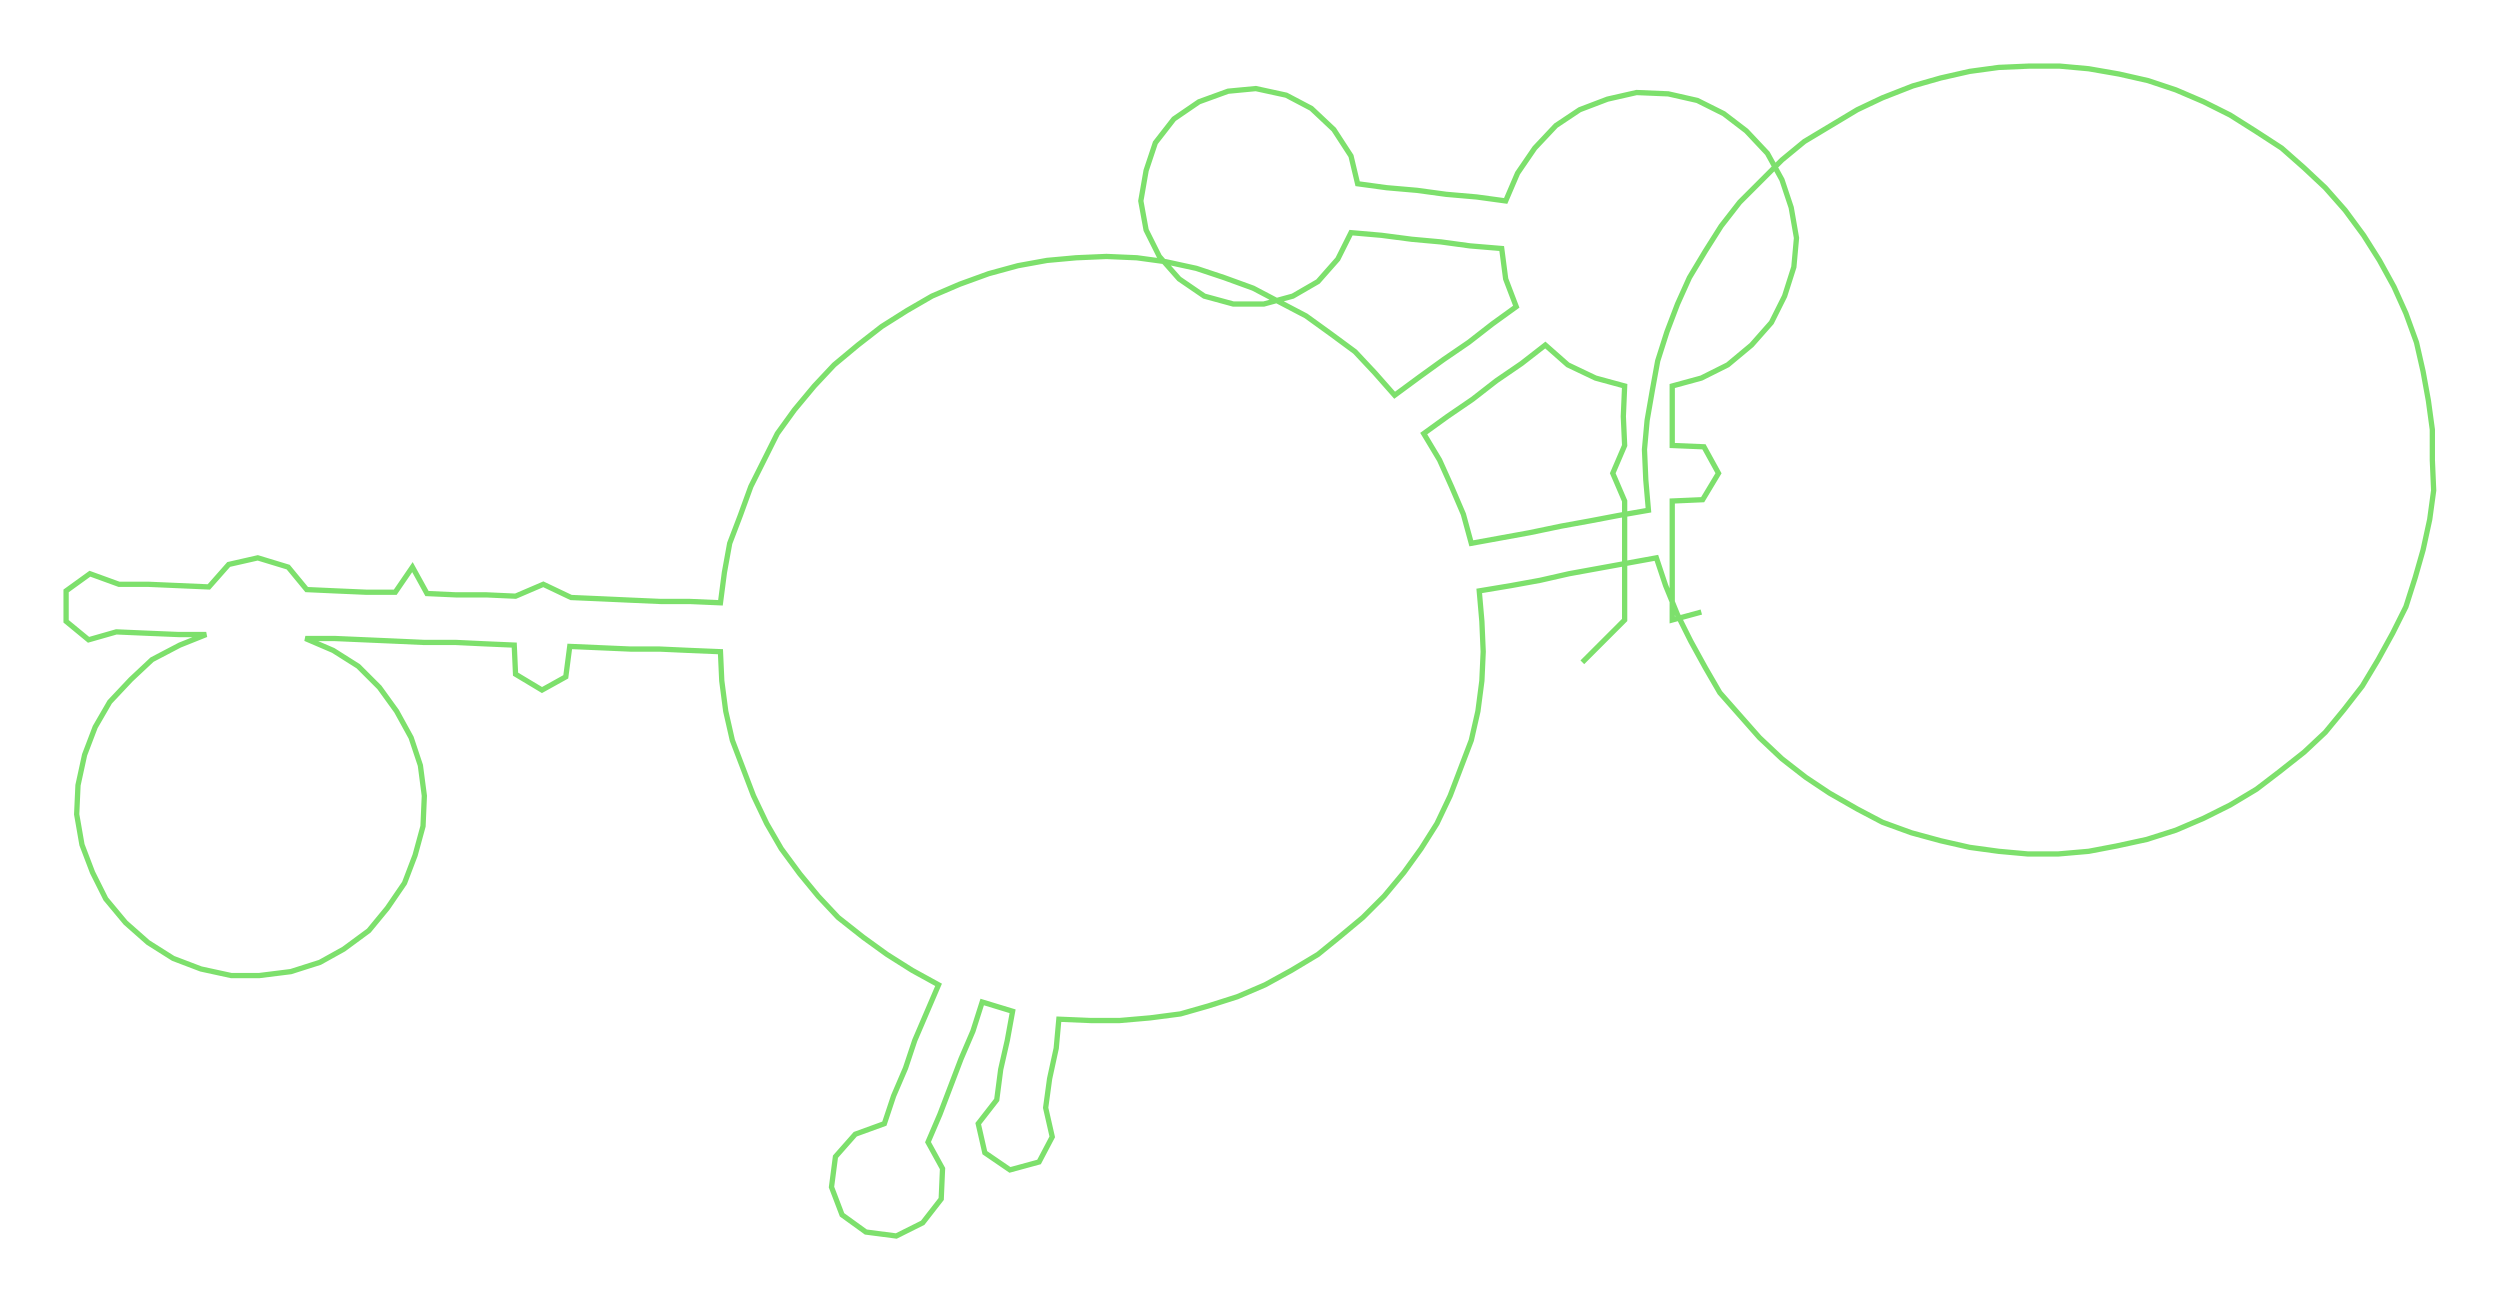 <ns0:svg xmlns:ns0="http://www.w3.org/2000/svg" width="300px" height="156.318px" viewBox="0 0 1891.18 985.42"><ns0:path style="stroke:#7de06c;stroke-width:4px;fill:none;" d="M1197 501 L1197 501 L1213 485 L1229 469 L1229 447 L1229 424 L1229 401 L1229 379 L1220 358 L1229 337 L1228 315 L1229 292 L1207 286 L1186 276 L1169 261 L1151 275 L1132 288 L1114 302 L1095 315 L1077 328 L1089 348 L1098 368 L1107 389 L1113 411 L1135 407 L1157 403 L1181 398 L1203 394 L1224 390 L1247 386 L1245 363 L1244 340 L1246 318 L1250 295 L1254 273 L1261 251 L1269 230 L1278 210 L1290 190 L1302 171 L1316 153 L1332 137 L1348 121 L1365 107 L1385 95 L1405 83 L1424 74 L1447 65 L1468 59 L1490 54 L1512 51 L1535 50 L1558 50 L1580 52 L1603 56 L1625 61 L1646 68 L1667 77 L1687 87 L1706 99 L1726 112 L1743 127 L1759 142 L1774 159 L1788 178 L1800 197 L1811 217 L1820 237 L1828 259 L1833 281 L1837 303 L1840 325 L1840 348 L1841 371 L1838 393 L1833 416 L1827 437 L1820 459 L1810 479 L1799 499 L1787 519 L1773 537 L1759 554 L1743 569 L1724 584 L1707 597 L1687 609 L1667 619 L1646 628 L1624 635 L1601 640 L1580 644 L1557 646 L1534 646 L1512 644 L1490 641 L1468 636 L1446 630 L1424 622 L1405 612 L1384 600 L1366 588 L1348 574 L1331 558 L1316 541 L1301 524 L1290 505 L1279 485 L1269 465 L1260 443 L1253 422 L1231 426 L1209 430 L1187 434 L1165 439 L1143 443 L1119 447 L1121 470 L1122 493 L1121 515 L1118 538 L1113 560 L1105 581 L1097 602 L1087 623 L1075 642 L1062 660 L1047 678 L1031 694 L1013 709 L997 722 L977 734 L957 745 L936 754 L914 761 L893 767 L870 770 L847 772 L825 772 L801 771 L799 793 L794 816 L791 838 L796 860 L786 879 L764 885 L745 872 L740 850 L754 832 L757 809 L762 787 L766 765 L743 758 L736 780 L727 801 L719 822 L711 843 L702 864 L713 884 L712 907 L698 925 L678 935 L655 932 L637 919 L629 898 L632 875 L647 858 L669 850 L676 829 L685 808 L692 787 L701 766 L710 745 L690 734 L671 722 L653 709 L634 694 L619 678 L605 661 L591 642 L580 623 L570 602 L562 581 L554 560 L549 538 L546 515 L545 493 L521 492 L499 491 L477 491 L454 490 L431 489 L428 512 L410 522 L390 510 L389 488 L366 487 L345 486 L321 486 L299 485 L276 484 L253 483 L231 483 L252 492 L271 504 L287 520 L300 538 L311 558 L318 579 L321 602 L320 625 L314 647 L306 668 L293 687 L279 704 L260 718 L242 728 L220 735 L196 738 L175 738 L152 733 L131 725 L112 713 L95 698 L80 680 L70 660 L62 639 L58 616 L59 594 L64 571 L72 550 L83 531 L99 514 L115 499 L136 488 L156 480 L135 480 L111 479 L88 478 L67 484 L50 470 L50 447 L68 434 L90 442 L112 442 L135 443 L158 444 L173 427 L195 422 L218 429 L232 446 L254 447 L277 448 L299 448 L312 429 L323 449 L345 450 L368 450 L390 451 L411 442 L432 452 L455 453 L477 454 L500 455 L522 455 L545 456 L548 433 L552 411 L560 390 L568 368 L578 348 L588 328 L601 310 L616 292 L631 276 L649 261 L667 247 L686 235 L705 224 L726 215 L748 207 L770 201 L792 197 L814 195 L837 194 L860 195 L882 198 L905 203 L926 210 L948 218 L967 228 L988 239 L1006 252 L1025 266 L1040 282 L1055 299 L1074 285 L1092 272 L1111 259 L1129 245 L1147 232 L1139 211 L1136 188 L1112 186 L1090 183 L1068 181 L1045 178 L1022 176 L1012 196 L997 213 L978 224 L956 230 L933 230 L911 224 L892 211 L877 194 L867 174 L863 152 L867 129 L874 108 L888 90 L907 77 L929 69 L950 67 L973 72 L992 82 L1009 98 L1022 118 L1027 139 L1049 142 L1072 144 L1094 147 L1117 149 L1139 152 L1148 131 L1161 112 L1177 95 L1195 83 L1216 75 L1238 70 L1262 71 L1284 76 L1304 86 L1321 99 L1337 116 L1348 136 L1355 157 L1359 180 L1357 202 L1350 224 L1340 244 L1325 261 L1307 276 L1287 286 L1265 292 L1265 315 L1265 337 L1289 338 L1300 358 L1288 378 L1265 379 L1265 401 L1265 424 L1265 447 L1265 469 L1287 463" /></ns0:svg>